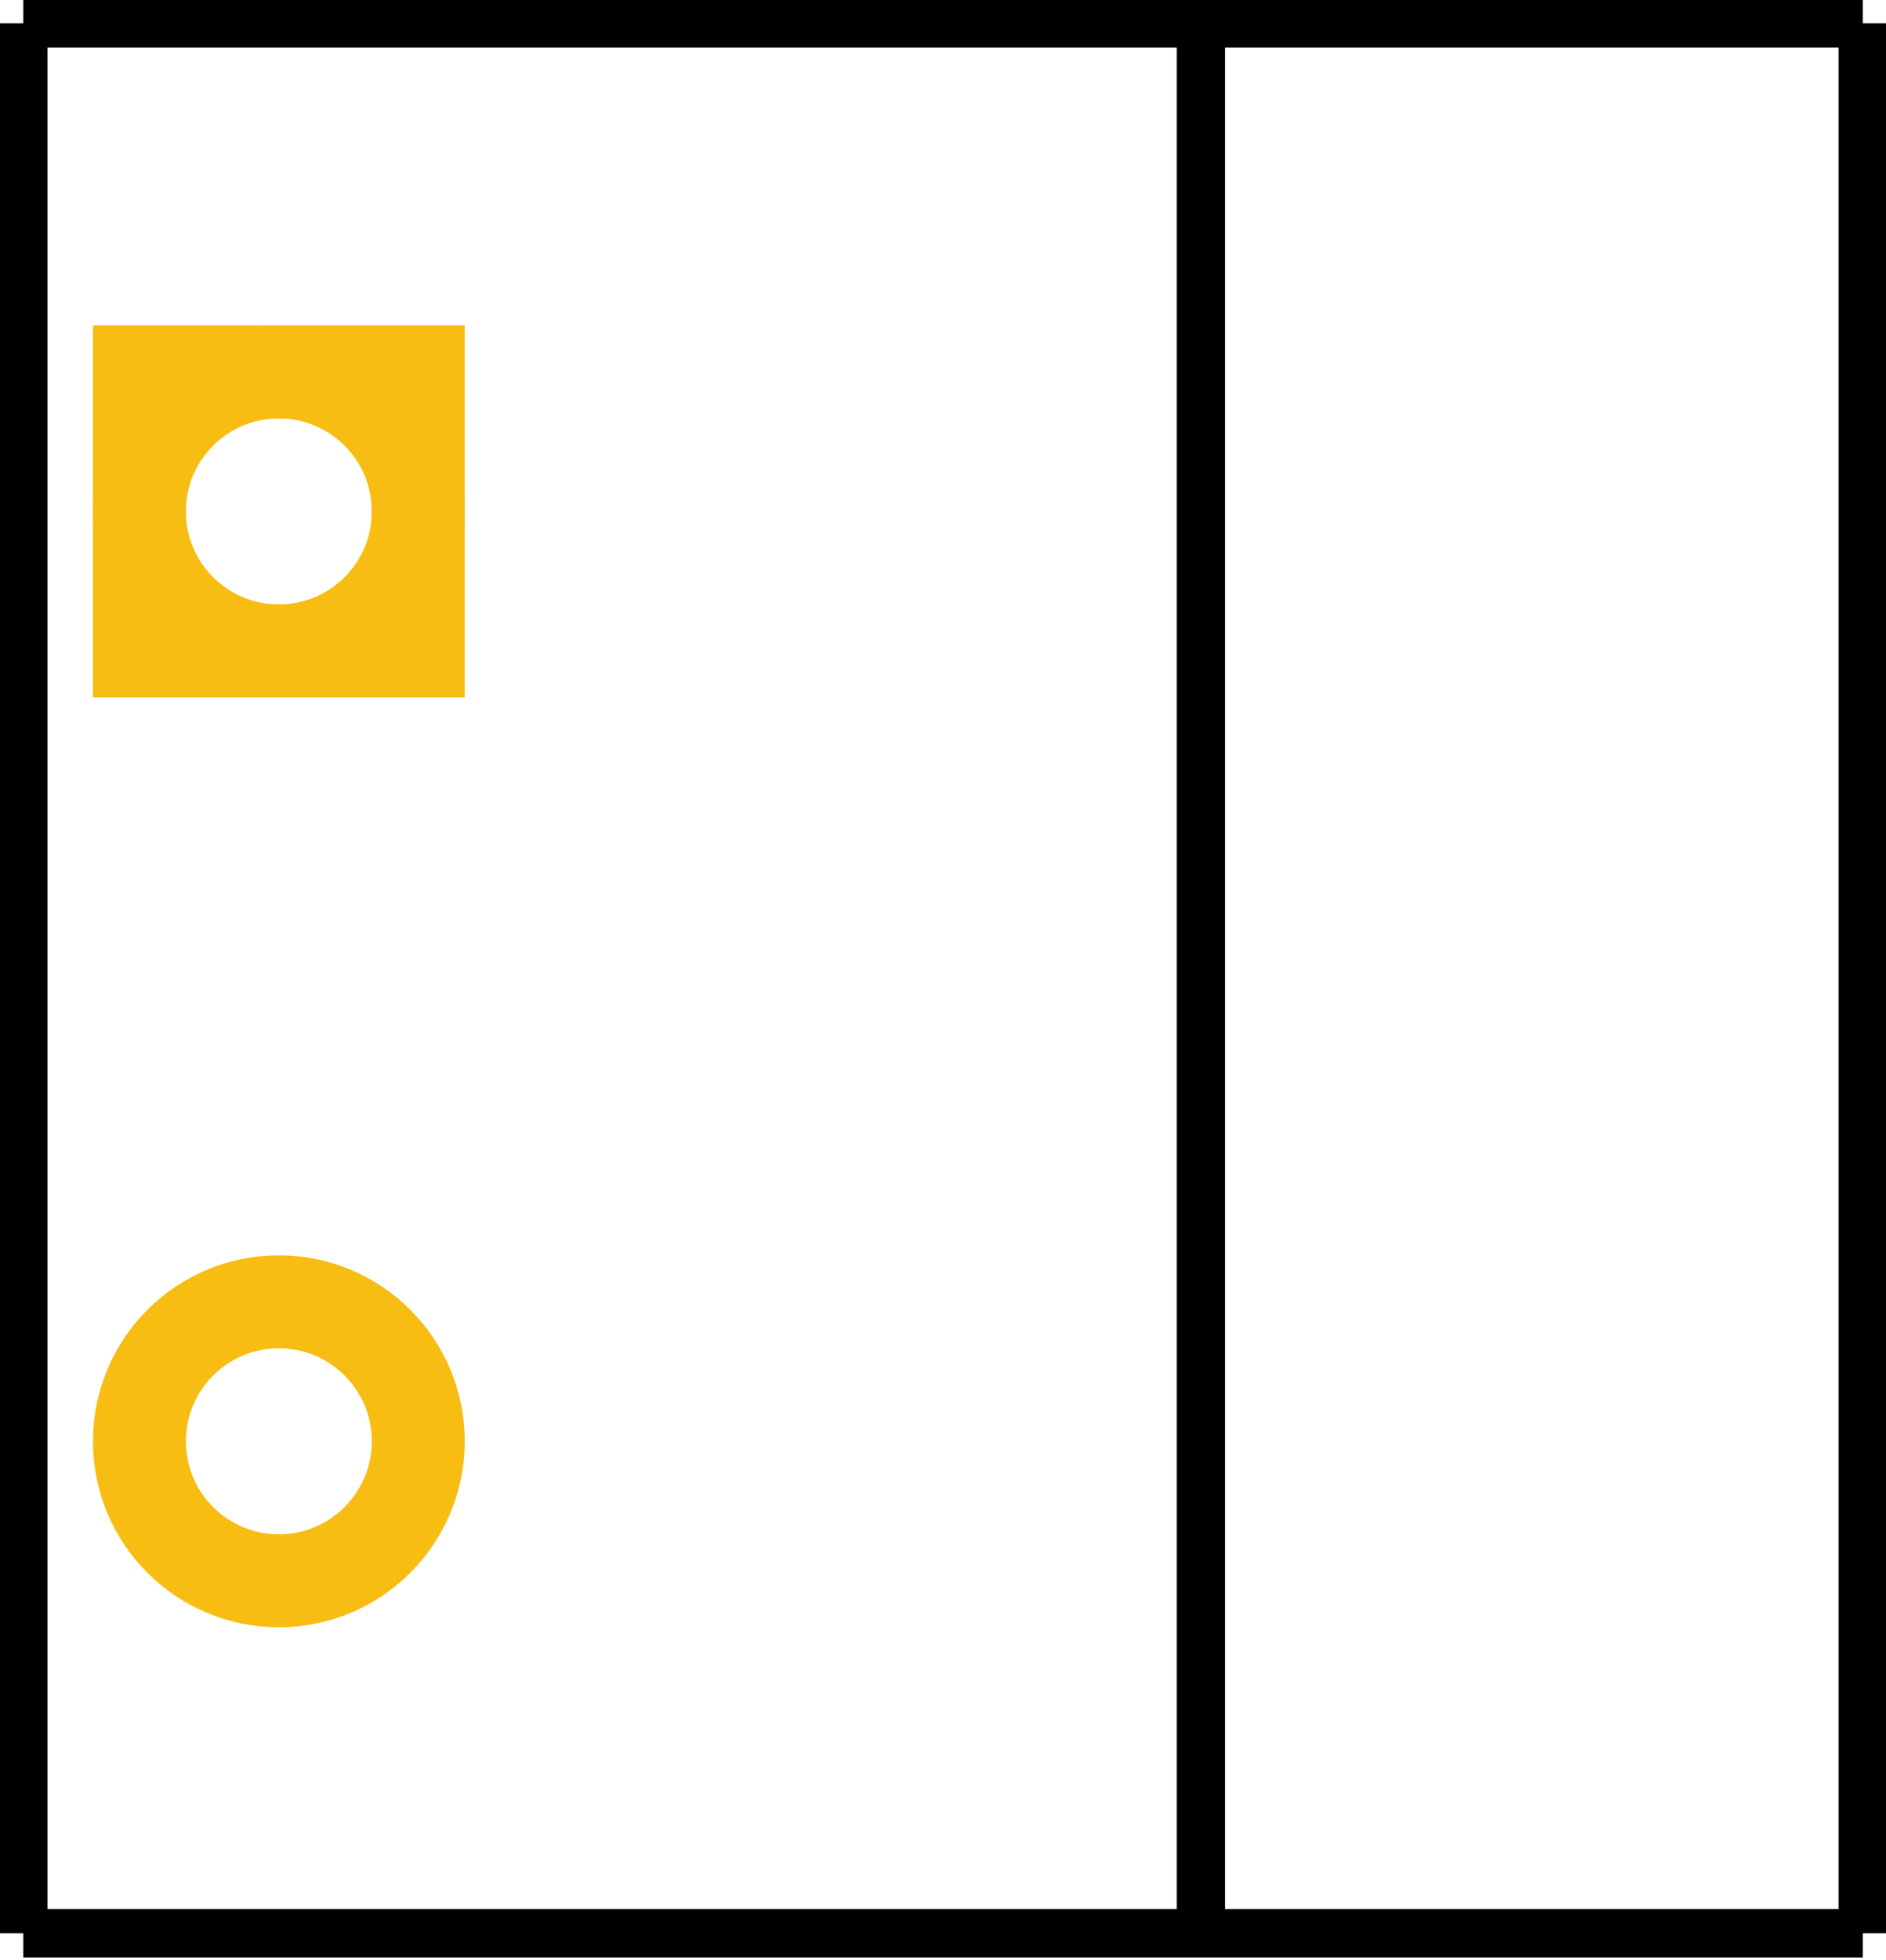 <?xml version="1.0" encoding="utf-8"?>
<!-- Generator: Adobe Illustrator 16.0.0, SVG Export Plug-In . SVG Version: 6.00 Build 0)  -->
<!DOCTYPE svg PUBLIC "-//W3C//DTD SVG 1.1//EN" "http://www.w3.org/Graphics/SVG/1.1/DTD/svg11.dtd">
<svg version="1.1"
	 id="svg2" xmlns:dc="http://purl.org/dc/elements/1.1/" xmlns:cc="http://creativecommons.org/ns#" xmlns:rdf="http://www.w3.org/1999/02/22-rdf-syntax-ns#" xmlns:svg="http://www.w3.org/2000/svg"
	 xmlns="http://www.w3.org/2000/svg" xmlns:xlink="http://www.w3.org/1999/xlink" x="0px" y="0px" width="29.219px"
	 height="30.348px" viewBox="0 0 29.219 30.348" enable-background="new 0 0 29.219 30.348" xml:space="preserve">
<g id="silkscreen">
	<line id="vertical-left" fill="none" stroke="#000000" stroke-width="0.75" x1="0.36" y1="0.36" x2="0.36" y2="29.939"/>
	<line id="bottom" fill="none" stroke="#000000" stroke-width="0.75" x1="0.36" y1="29.939" x2="28.86" y2="29.939"/>
	<line id="vertical-right" fill="none" stroke="#000000" stroke-width="0.75" x1="28.86" y1="29.939" x2="28.86" y2="0.36"/>
	<line id="top" fill="none" stroke="#000000" stroke-width="0.75" x1="28.86" y1="0.36" x2="0.36" y2="0.36"/>
	<line id="mid-vertical" fill="none" stroke="#000000" stroke-width="0.75" x1="18.605" y1="29.939" x2="18.605" y2="0.36"/>
</g>
<g id="copper0">
	<g id="copper1">
		<g id="connector0pin">
			<rect id="square" x="2.16" y="5.76" fill="none" stroke="#F7BD13" stroke-width="1.44" width="4.319" height="4.32"/>
			<circle fill="none" stroke="#F7BD13" stroke-width="1.44" cx="4.32" cy="7.92" r="2.16"/>
		</g>
		<circle id="connector1pin" fill="none" stroke="#F7BD13" stroke-width="1.44" cx="4.32" cy="22.32" r="2.16"/>
	</g>
</g>
</svg>
